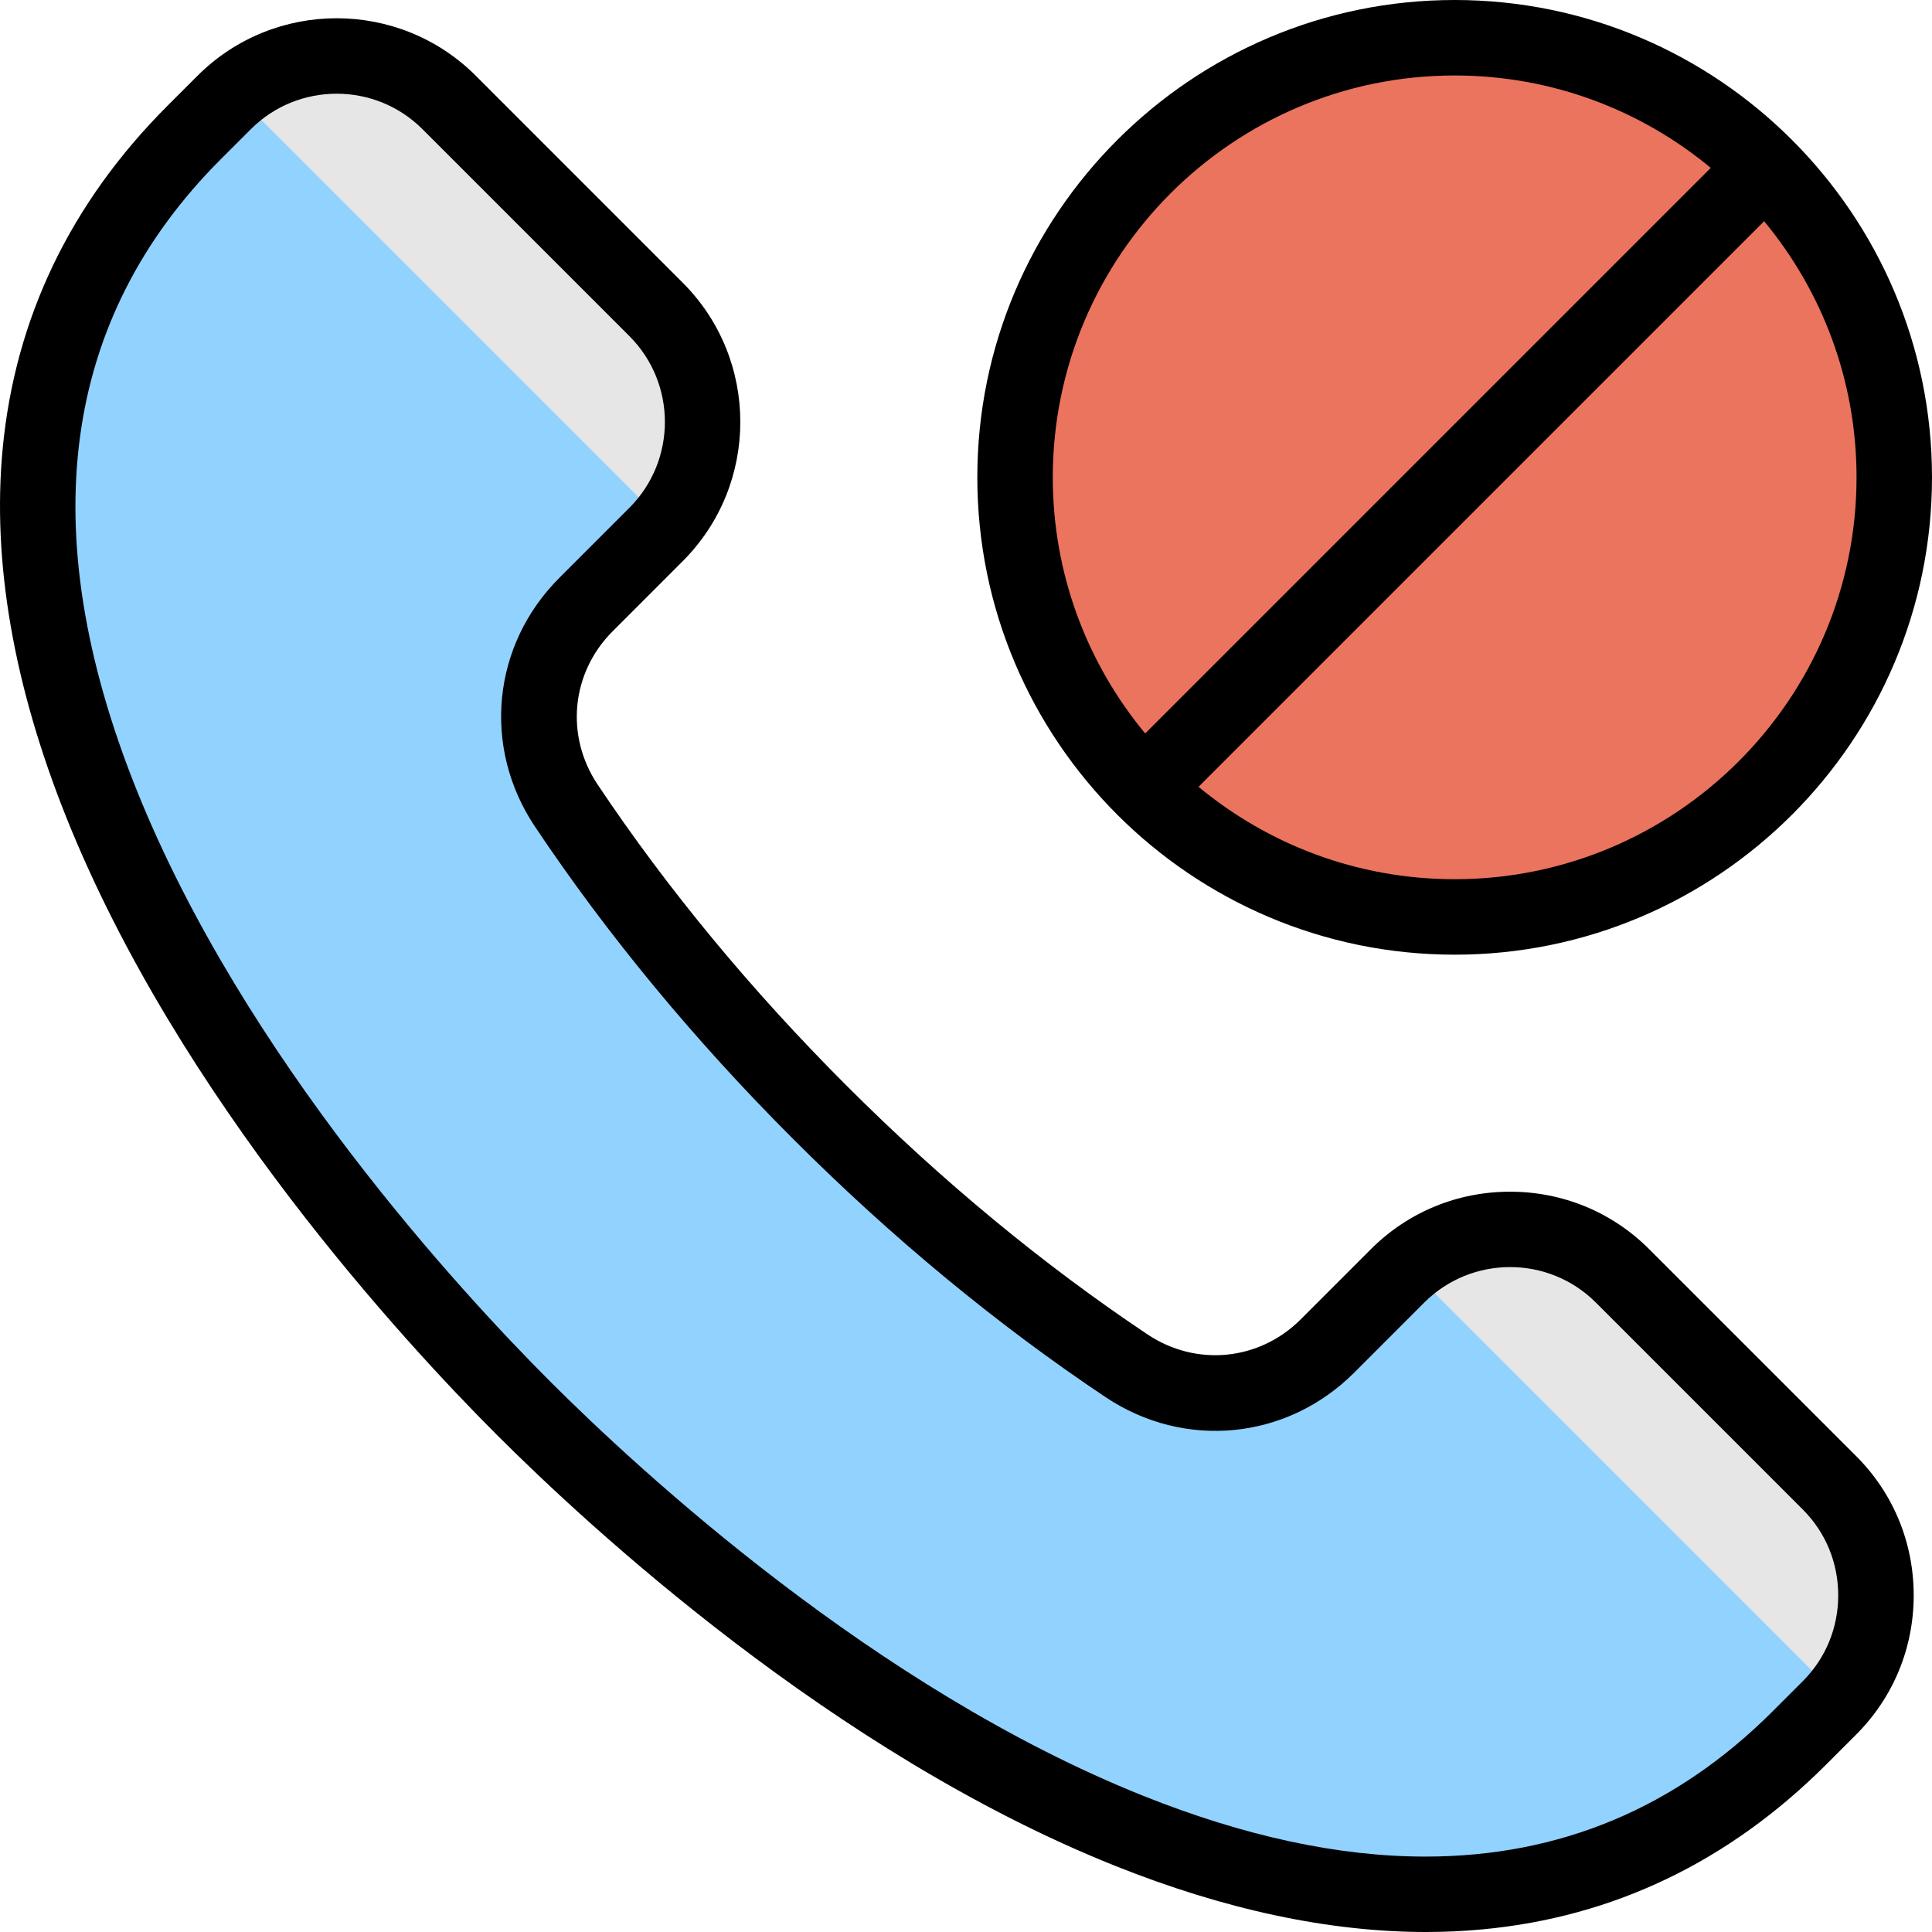 <svg id="Layer_1" enable-background="new 0 0 512 512" height="512" viewBox="0 0 512 512" width="512" xmlns="http://www.w3.org/2000/svg"><g clip-rule="evenodd" fill-rule="evenodd"><g><circle cx="385.5" cy="126.501" fill="#eb745e" r="116.5"/><g><path d="m484.834 452.6-7.919 7.919c-102.591 102.591-258.559-7.727-338.132-87.3-79.574-79.574-189.891-235.541-87.3-338.132l7.919-7.919c16.424-16.424 43.215-16.424 59.64 0l54.831 54.831c16.424 16.424 16.424 43.216 0 59.639l-18.571 18.571c-14.371 14.371-16.536 36.35-5.245 53.248 18.292 27.378 40.866 54.973 67.19 81.298 26.325 26.325 53.921 48.898 81.299 67.191 16.899 11.291 38.877 9.126 53.248-5.245l18.571-18.571c16.424-16.424 43.215-16.424 59.639 0l54.831 54.831c16.423 16.423 16.423 43.215-.001 59.639z" fill="#e6e6e6" stroke="#e6e6e6" stroke-miterlimit="22.926" stroke-width=".216"/><path d="m298.545 361.945c-27.378-18.292-54.974-40.866-81.298-67.191-26.325-26.324-48.897-53.919-67.19-81.298-11.291-16.899-9.126-38.878 5.245-53.248l18.571-18.571c.882-.882 1.717-1.794 2.502-2.735l-114.241-114.239c-.939.787-1.851 1.622-2.733 2.504l-7.919 7.919c-102.59 102.59 7.726 258.558 87.3 338.132s235.541 189.891 338.132 87.3l7.919-7.918c.882-.882 1.717-1.794 2.501-2.735l-114.239-114.24c-.939.787-1.85 1.622-2.733 2.504l-18.57 18.571c-14.371 14.371-36.349 16.536-53.247 5.245z" fill="#92d2fe"/></g></g><path d="m385.497 20.002c25.773 0 49.433 9.2 67.87 24.49l-149.879 149.88c-15.29-18.442-24.49-42.102-24.49-67.87 0-58.723 47.782-106.5 106.499-106.5zm0 212.999c58.723 0 106.504-47.782 106.504-106.499 0-25.773-9.199-49.433-24.49-67.87l-149.884 149.88c18.442 15.289 42.102 24.489 67.87 24.489zm0 19.999c69.753 0 126.503-56.751 126.503-126.498 0-69.753-56.75-126.503-126.503-126.503-69.748 0-126.498 56.75-126.498 126.503 0 69.747 56.751 126.498 126.498 126.498zm92.261 192.533c6.062-6.062 9.388-14.134 9.388-22.754 0-8.61-3.326-16.691-9.388-22.749l-54.83-54.83c-12.54-12.55-32.949-12.54-45.498 0l-18.569 18.574c-17.819 17.819-44.913 20.489-65.87 6.487-28.75-19.211-56.623-42.238-82.821-68.441-26.188-26.188-49.221-54.061-68.432-82.807-13.998-20.961-11.342-48.051 6.492-65.875l18.569-18.569c12.54-12.549 12.54-32.959 0-45.498l-54.83-54.83c-6.27-6.279-14.512-9.407-22.749-9.407-8.242 0-16.479 3.128-22.749 9.407l-7.921 7.912c-42.281 42.29-49.829 98.437-22.452 166.92 28.481 71.187 86.241 133.556 109.75 157.079 23.523 23.509 85.892 81.268 157.079 109.741 26.863 10.747 51.844 16.121 74.824 16.121 35.591 0 66.398-12.875 92.087-38.563zm-40.691-114.473c-9.827-9.841-22.928-15.248-36.888-15.248-13.951 0-27.061 5.407-36.888 15.248l-18.569 18.569c-10.993 10.992-27.693 12.644-40.625 4-27.665-18.489-54.505-40.667-79.778-65.95-25.278-25.268-47.47-52.108-65.95-79.778-8.638-12.931-6.992-29.633 4.001-40.62l18.569-18.574c20.338-20.338 20.338-53.439 0-73.777l-54.83-54.84c-20.338-20.338-53.438-20.338-73.781 0l-7.917 7.917c-25.764 25.764-40.46 56.401-43.72 91.063-2.783 29.741 2.878 62.511 16.838 97.432 29.85 74.626 89.789 139.396 114.18 163.787 24.391 24.381 89.161 84.33 163.792 114.171 29.146 11.657 56.807 17.541 82.448 17.541 5.072 0 10.059-.231 14.979-.703 34.661-3.246 65.299-17.947 91.063-43.71l7.916-7.917c9.832-9.832 15.243-22.933 15.243-36.893s-5.411-27.061-15.243-36.888z"/></g></svg>